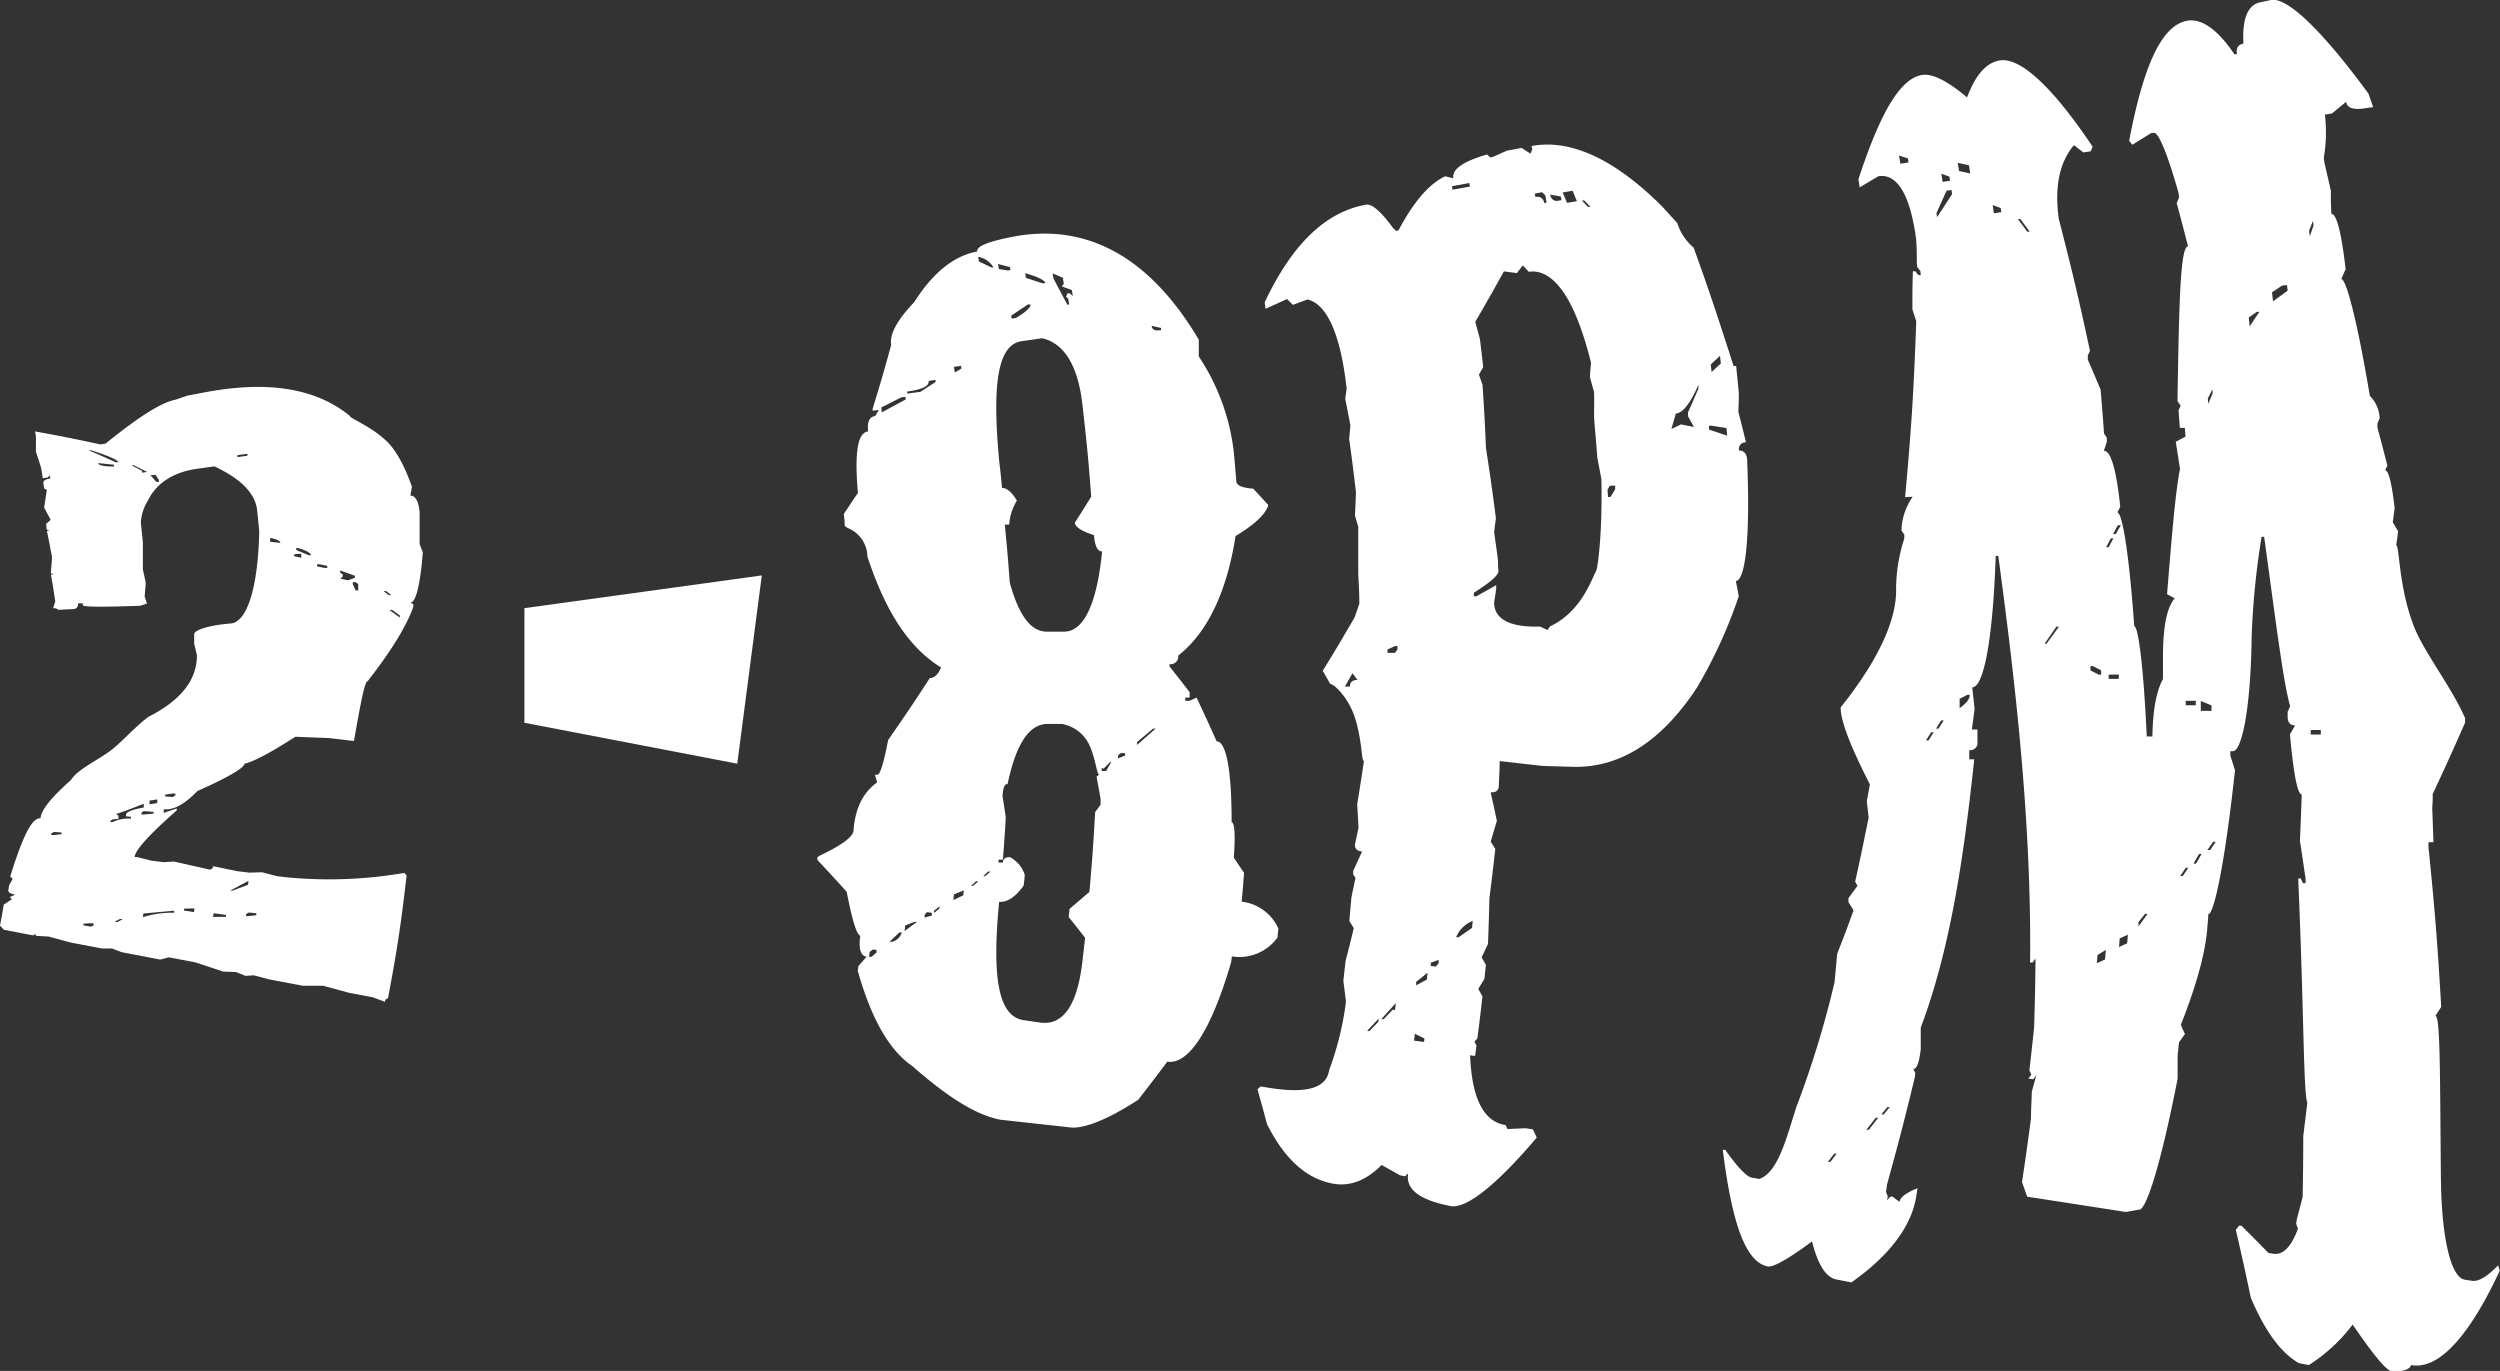 <svg xmlns="http://www.w3.org/2000/svg" viewBox="0 0 305.39 167.47"><rect x="0" y="0" width="305.39" height="167.47" fill="#333333" stroke="none"/><defs><style>.cls-1{fill:#fff;}</style></defs><title>Asset 5</title><g id="Layer_2" data-name="Layer 2"><g id="Layer_2-2" data-name="Layer 2"><g id="Layer_3" data-name="Layer 3"><path class="cls-1" d="M22.89,48.33l2.11-.4c7.54-1.43,13.49-.59,17.73,2.87.05.34,2.45,1.19,4.4,3,1.54,1.4,2.6,4,3.19,5.65l-.19,1.09c.62,0,1,.7,1.13,2,0,1.57,0,2.36,0,3.93l.39,1c-.32,4.07-.87,6.1-1.48,6.12l.32.25v.26c-.68,2.06-2.5,5.17-5.57,9.1-.36,0-.83,2.47-1.68,7.32l-3-.36L36.08,90c-3.1,2-5.18,3.07-6.22,3.29,0,.48-1.93,1.65-5.75,3.34C22.55,98.25,21.17,99,20,98.85l0,.45,1.59-.54,0,.23c-3.29,2.92-5,4.74-5.16,5.7l.3,0,1.73.44,1.52.19,1.25-.08,4.44,1,.33-.2,0-.23,3,.61,1.45.18,1.55-.05,1.8.47,1.22.15a54,54,0,0,0,14.37-.54l.28.3c-.69,6-1.14,9-2.27,15l-.35.2,0,.26-1.46-.55-2.94-.56-3.2-.87-2.51,0-4.15-.79L31,119.14l-1,.07-1.16-.47-1.55-.05-3.46-1.14-3.24-.61-1,.28-4.75-.91-1.17-.45H12.45l-3.85-.73-2.68-.73-1.55-.08,0-.21-.34.15-3.55-.68L0,113.07c.19-1,.29-1.54.46-2.57l1-.66-.27-.25.67-.31q-.91-.15-.84-.55l.1-.61.43-.76-.27-.25,0-.15c1.48-4.71,2.59-7.09,3.66-7,.11-1.07,1.37-2.58,3.73-4.68.81-1.29,3.07-2.3,4.76-3.53,1.3-.94,2.92-2.84,4.69-4.18C22.12,85.55,24.1,83,24.05,80l-.33-1.38c0-.46,0-.69,0-1.15s1.6-1.08,4.49-1.31C30,76,31.5,72.4,31.67,64.91c-.1-1.06-.15-1.59-.27-2.64-.22-2-2-3.81-5.22-5.3l-2.13.3c-3.45.48-5.2,2.26-5.93,3.79a5.83,5.83,0,0,0-.92,2.76c.11,1,.16,1.47.25,2.45,0,1.32,0,2,0,3.3.14.62.21.92.34,1.54,0,.7-.07,1-.12,1.74l.28.88-.83.27q-7,.25-7-.07V73.7l-.61,0A.55.55,0,0,1,9,74.4l-1.84.09L6.8,74.3l-.31,0,.26-.85c-.2-1.31-.3-2-.53-3.27l.31,0L6.21,70c.06-.76.09-1.14.15-1.9-.24-1.3-.37-2-.63-3.25l.31,0-.33-.17L5.63,64l.56-.49L5.39,62c.14-.86.2-1.29.33-2.16l-.33-.17L5.3,59q-.06-.41.85-.55l-.05-.37-.27.25-.61.09c-.07-.5-.11-.75-.19-1.24-.25-.81-.38-1.21-.64-2,0-.74,0-1.12,0-1.86l-.11-.62c3.2.58,4.8.9,8,1.59l.61-.1c3.89-3.14,6.7-5,8.56-5.37ZM6.6,101.63l-.33.17,0,.21.31,0,.94-.11,0-.21Zm3.59,11.2,0,.21.91.16.34-.16,0-.22-.3-.05ZM10.81,55c1.34.57,2,.87,3.34,1.47l.3,0c0-.26-1.15-.77-3.34-1.47ZM12,56.57c0,.25.58.39,1.62.42l.3,0,0-.22Zm2.17,42.87.29.19,0,.44q-.92-.09-1,.35l.31,0A4.42,4.42,0,0,1,16,100l0-.22-.61-.06,0-.16c0-.37.76-.67,2.17-.92l0-.45C16.22,98.7,15.53,99,14.16,99.44ZM14,112.59l.3.05.68-.34-.3-.05Zm2.1-55.74,1.26.67,0,.22.61-.09-1.67-.84Zm1.44,42.23-.25.2,0,.22.23,0,1.24-.11,0-.22Zm.73-1.28,0,.45.94-.15,0-.45Zm-.75,13.79-.07.45a11.65,11.65,0,0,1,3.82-.54l0-.23-.3,0Zm.86-53.53.73.81.3,0,0-.23L19,58Zm1.8,39,0,.23.92.07.32-.2,0-.23-.31,0ZM22.48,111l0,.23,1.21.19.07-.46Zm3.64.56L26,112H27.6l0-.24Zm2-2.77.3,0,1.88-.71.06-.48ZM29,55.6l0,.24,1.22-.17,0-.24Zm1.4,55.87-.34.19,0,.24.3,0,.95-.1,0-.24ZM33,65.7l0,.48,1.25.14C34.24,66.08,33.81,65.87,33,65.7Zm2.94,2,0,.25.86.18,0-.49Zm.25-.76,0,.25,1.51.63.31,0c-.13-.32-.66-.61-1.61-.87Zm2.54,2,0,.25.94.19.31,0,0-.25L39,68.92Zm2.82.75,0,.25.32.23,0,.25-.29.27.94.2.83-.31,0-.25Zm1.55,1.43v.25l.35.75.31,0c0-.31,0-.46,0-.77l-.32-.24Zm3.75,1.08.64.49.31,0-.64-.49Zm.72,2.31,1.27.93v-.26l-.95-.68Z"/><path class="cls-1" d="M123.78,28.91c8.75-1.67,16.56,2.25,22.66,12.59,0,.82,0,1.23,0,2.05a26.42,26.42,0,0,1,4.31,12c.11,1.29.17,1.93.27,3.22,0,.52.73.83,2.07.92l1.84,2c-.29,1.08-1.62,2.36-4,3.79-1.09,7-3.54,11.9-7,14.6a.94.94,0,0,1-1.07,1.05v.28c1,1.25,1.48,1.88,2.46,3.14,0,.27,0,.4,0,.67h-.54v.38h.54l.85-.38c1,2.12,1.49,3.18,2.45,5.34,1.13,0,1.84,3.32,1.83,9.89.36,0,.47,1.46.27,4.32l1.25,1.86c-.11,1.41-.16,2.11-.29,3.52a5.55,5.55,0,0,1,4.48,3.29l-.11,1.09a5.75,5.75,0,0,1-5.57,2.3l-.08.68c-2.5,8.59-5.29,12.57-7.81,12.18-1.41,1.88-2.12,2.82-3.56,4.66-4,2.6-6.9,3.65-8.56,3.34l-8.27-.91c-3-.57-6.51-2.82-10.75-6.55-2.92-2-5.06-5.95-6.67-11.64l.08-.58,1-1.14c-.71-.09-1-.94-.77-2.55-.49-.23-1-2-1.66-5.38-1.42-1.57-2.13-2.35-3.58-3.89l0-.33.33-.22c2.67-1.26,4-2.28,4.08-3,.19-2.71,1.14-4.67,2.89-5.93l-.27-.93h.31c.31,0,.76-1.39,1.3-4.24,2.08-3,3.1-4.49,5.09-7.57.56,0,1-.43,1.38-1.29-4-2.45-6.85-7-9-13.55a3.82,3.82,0,0,0-2.45-3.51l-.32-.23c0-.59-.06-.89-.11-1.48.69-1,1-1.53,1.72-2.55-.42-4.87-.07-7.37,1.25-7.52-.13-1.17.15-1.79.86-1.88l.45-.74-.76.09,0-.25c.95-3.07,1.4-4.63,2.26-7.76-.21-1.35.74-3.07,2.81-5.24,2.25-3.54,4.79-5.66,7.71-6.2Q119.18,29.79,123.78,28.91ZM106.58,116l-.35.3-.07.58.3,0,.61-.52,0-.34Zm1.07-66.22.07.59,2.9-1.56,0-.34-.53.07Zm1,65.27.3,0a1.73,1.73,0,0,0,1.22-1.14l-.31,0Zm1.93-2-.08.68,1.52-1.12-.31,0Zm2.86-66.52q.13.94-2.62,1.3l0,.25,1.6-.21,1.86-1.2,0-.26Zm-.22,64.9-.27.32,0,.34.88-.25,0-.34Zm.87-.17,0,.26.67-.54,0-.26Zm2.44-2-.07.69,1.21-.58.06-.61Zm0-64.45.1.69.79-.46,0-.35Zm2.09,63.41.23,0,.67-.56-.31,0Zm1.49-1.19.23,0,.66-.56-.31,0Zm2.36-9.76c.16,1,.24,1.56.39,2.6-.12,2.06-.19,3.08-.35,5.14l-.54,0,0,.35.54,0c0-.47.34-.69.9-.64a3.81,3.81,0,0,1,1.76,2.11c0,.54-.07.8-.12,1.34-1,1.41-2,2.06-3,2-.89,9.2-.12,14,3,14.45l2,.29c2.74.4,4.53-2,5.16-7.36.14-1.21.21-1.82.34-3-.79-1-1.18-1.52-2-2.52l.1-1,2.43-2.08c.34-3.9.48-5.85.7-9.75l.66-.89,0-.74c-.19-1.08-.29-1.62-.49-2.7l.32-.26c-.31,0-.42-2-1.26-3.73a4.58,4.58,0,0,0-3.32-2.45l-1.69,0c-2.3,0-3.88,2.44-4.92,7.36C122.72,95.72,122.52,96.24,122.46,97.3Zm-.07-37.67c.56,0,1.17.47,1.82,1.55a6.39,6.39,0,0,0-.94,2.93l-.54,0c.28,2.83.4,4.25.61,7.08,1.09,4,2.59,6.08,4.64,6l2,0c2.35,0,4-3.28,4.64-9.8-.56,0-.88-.63-1-2-1.52-.46-2.29-1-2.33-1.51.81-1.26,1.21-1.9,2-3.18-.34-4.52-.56-6.78-1.08-11.29-.55-4.77-2.25-7.46-4.92-8.06l-2.51.36c-2.94.43-3.61,5.3-2.73,14.67C122.23,57.72,122.29,58.36,122.4,59.63Zm-2.92-28.27.11.62,1.54.72.23,0A2.72,2.72,0,0,0,119.47,31.37Zm2.43.92.11.62,1.12.17.3-.05-.06-.36Zm1.61,6.31.06.36.53-.08c1.23-.74,1.82-1.3,1.76-1.65l-.3,0Zm1.7-5.24.11.63,2.06.67.3-.05C127.63,34.24,126.8,33.82,125.21,33.36Zm3.36.07.11.64c.68,1.27,1,1.9,1.69,3.18l.23,0-.12-.73-.27-.24.17-.4.3,0,.36.32-.12-.73-1.24-.45.26-.32-.12-.73Zm6,60.42v.37l.54,0,.57-1V93l-.88.9ZM136.9,92l-.32.27v.37l.86-.35V92Zm2-1.35V91l2.27-2h-.31Zm1.77-50.85c.06.44.37.62.93.54l.23,0,0-.28Z"/><path class="cls-1" d="M181.66,18.87l.38.37.3-.06,1.73-.77,1.81-.34,1.07.7.22-.49-.08-.44c4.63-.87,10,1.44,15.93,7.36l1.87,2.05a6.48,6.48,0,0,0,2,3c2.06,5.72,3,8.62,4.88,14.46l.31,0c.12,1.12.17,1.68.28,2.8s0,1.7,0,2.83c.38,1.47.56,2.21.92,3.69a.82.82,0,0,0-.85,1c.61,0,1,.4,1,1.34.39,9.7-.27,14.56-1.39,14.6.15.74.22,1.11.36,1.86A58.68,58.68,0,0,1,207.29,84c-4.42,6.74-9.58,9.84-15.21,9.67l-3.68-.11-5.21-.59c0,1.2-.06,1.81-.1,3q0,.86-1,.82c.31,1.39.47,2.08.76,3.48-.3,1-.45,1.53-.75,2.54l.56.89c-.27,2.4-.41,3.6-.72,6-.05,2.24-.09,3.36-.17,5.6l-.78,1.65.52.92c-.07.69-.11,1-.18,1.71l-.75,1.22.51.92c-.23,2.05-.36,3.08-.62,5.13l-.36.39.25.47-.17,1.28-.61-.08c.22,5.24,1.61,8.1,4.34,8.53l.23.48,2.19-.1.91.14.47,1c-5.12,6.05-8.7,8.71-10.51,8.37-3.82-.73-5.54-2.07-5.19-4l-.38.36-.6-.11-2.27-1.27c-1.91,1.93-3.93,2.67-6,2.27-3.27-.62-5.91-3.09-8-7.26-.45-1.71-.69-2.56-1.16-4.25l.37-.35,1.21.19c4.45.7,6.85,0,7.17-2.18a37.2,37.2,0,0,0,2.06-8.4c-.13-1-.19-1.51-.32-2.51.11-1,.16-1.46.27-2.44.42-1.6.62-2.4,1-4l-.54-.87c.1-1.14.15-1.71.25-2.85.2-1,.3-1.45.5-2.42l-.28-.43,0-.41c.44-1,.66-1.43,1.09-2.39q-.92-.06-.87-.88c.17-.81.26-1.21.43-2-.06-1.15-.09-1.73-.16-2.87.34-2.11.51-3.17.82-5.29-.31,0-.21-2.57-1.11-5.34-.79-2.42-2.53-4.08-3-4.08l-.92-1.61c1.59-2.58,2.37-3.89,3.9-6.54l.57-1.65c0-1.47-.07-2.21-.13-3.68,0-2.29,0-3.44,0-5.73L165.52,63c.05-1.15.08-1.73.12-2.88-.31-2.6-.47-3.9-.83-6.5.06-.66.09-1,.15-1.66-.25-1.29-.37-1.94-.63-3.23l.17-1.25c-.74-6.72-2.44-10.35-4.79-10.9l-1.77.66-.72-.71-2.62,1.19-.11-.79c3.28-6.94,7.29-11,12.38-11.93.7-.13,1.81.81,3.29,2.84l.37.36.3-.05c1.82-3.43,3.69-5.66,5.71-6.62l1,.26C177.32,20.71,178.7,19.72,181.66,18.87ZM165.21,82.24l-.92,1.63h.61c0-.54.31-.81.92-.81Zm4.28-2.9c0,.17,0,.25,0,.41h.92l.3-.42c0-.17,0-.25,0-.41h-.31ZM167,125.94l.3,0,1.07-1.12.05-.41Zm1.74-1.45.3,0,1.07-1.13.3,0,.1-.83Zm4.25-4.55,0,.42,1.31-.7.09-.84Zm-.15,6.34-.11.84,1.22.16.06-.42Zm1.94-8.69,0,.42.61.06.35-.39,0-.42Zm3.08-3.1.31,0,1.65-1.14.08-.85A3.58,3.58,0,0,0,177.88,114.48Zm7.43-81.13-1.58-.21c-1.38,2.49-2.08,3.73-3.5,6.17.23.84.35,1.26.57,2.1.17,1.37.25,2.05.4,3.42l-.52.92.44,1.25c.2,3.09.29,4.64.42,7.74.53,3.41.77,5.11,1.21,8.54-.08.69-.13,1-.21,1.73.19,1.37.29,2.05.47,3.42,0,.52,0,.77.05,1.29s-1,1.41-3,2.68v.43h.31l2.42-1.36v.43c-.1.69-.15,1-.26,1.73.05,2,1.91,3,5.6,2.9l.93.42.3-.44c3.86-1.82,5.05-5.75,5.65-6.79.12-.21.77-4,.63-11.2-.2-1.06-.3-1.59-.5-2.65-.12-1.6-.19-2.4-.33-4s0-2.42-.07-4l-.49-1.75c0-.72.07-1.09.12-1.81-1.94-7.89-4.61-11.55-7.6-11.12l-.73-.78Zm-7.93-10.61.08.42,2.12-.38-.08-.43Zm10.13.89.07.44a.8.8,0,0,1,1.06.72l.3-.05-.15-.88-.38-.39Zm1.89.13a.8.8,0,0,0,1.06.73l.3-.05-.07-.44Zm1.51-.26.53,1.27,1.21-.2-.53-1.28Zm5.76,35.83-.28.47.06.89.31,0,.56-.93,0-.45Zm-3.42-34.85.75.79.3,0-.75-.79ZM204.17,52.4l1.19-.56,1.57.33-.73-1.33,0-.46c.51-1.16.77-1.74,1.27-2.9l0-.46c-1,2.27-1.89,3.42-2.76,3.5Zm4.59-.39,0,.46,2.22.75-.08-.93L209.06,52Zm.22-7.49.1.93,1.13-1.05-.1-.93Z"/><path class="cls-1" d="M276.15.27,277.43,0c1.86-.35,5.93,3.31,11.89,11.43l.57,1.65-1,.15q-2.13.33-2.3-.79l-1.72,1.42L284,14a18.32,18.32,0,0,1-.14,5.3l.08.56c.32,1.38.48,2.07.79,3.45,0,1.13,0,1.7.06,2.83.61-.08,1.22,2.17,1.74,6.74L286,34.09c.56-.06,1.88,4.66,3.49,14.27a4.09,4.09,0,0,1,1.2,2.75l-.27.59,0,.56c.5,1.84.74,2.76,1.21,4.61l-.27.58c.41,0,.81,1.52,1.16,4.63l-.23,1.72.66,1.11c-.1.69-.14,1-.24,1.71.41,0,.28,5.08,2.17,9.91,1.22,3.13,4.54,7.31,6.24,11.18,0,.23,0,.35,0,.58-1.55,3.51-2.33,5.25-3.95,8.7,0,.69,0,1-.06,1.72.07,1.67.09,2.5.15,4.17l-.61,0,0,.57c.79,7.78,1.1,11.69,1.56,19.55l-.71,1.09c.61.05.55,7.16.67,19.71.07,7.72,1.29,12.26,2.91,12.52l.91.14c.76.12,1.82-.5,3.17-1.89l.21.63c-3.89,8.38-7.62,12.15-10.84,11.55-.09.48-1,.86-2.4.73-.65-.06-2.26-2.06-4.74-5.68a20.34,20.34,0,0,1-5.35,4.95l-1.21-.23c-2.26-1.29-4.19-4-5.88-8-.7-3.33-1.07-5-1.83-8.29l.39-.5.3,0c1.32,1.32,2,2,3.29,3.32l.61.1c1.16.19,2.18-.83,3-3.06l-.22-.6.08-.55c.29-1.09.43-1.63.71-2.73.06-3,.07-4.48.08-7.47.2-1.61.3-2.41.49-4-.49-1.56-.39-10.76-1.11-27.43l.31,0,.28.57.31,0,0-.55c-.27-1.85-.41-2.77-.69-4.61.1-2.27.14-3.4.22-5.67-.51,0-1-2.48-1.44-7.35l.63-1.09q-.92,0-.91-1.11c0-.22,0-.33,0-.55l.31-.69c-.8-2.67-1.66-9.6-3.18-20.69h-.31a95,95,0,0,0-1.22,12.33c-.12,9.05-1.26,13.88-2.29,13.86h-.31c0,.22,0,.33,0,.54l.57,1.78c-1.28,11.83-2.61,17.65-3.27,17.6,0,.65-.07,1-.11,1.62-.2,2.87-1.25,6.87-3.24,11.89l.5,1.13-.72,1c-.07.64-.1,1-.17,1.6,0,1.14,0,1.7,0,2.84-2.12,10.86-3.9,16.15-4.71,16l-1.6.29-12.07-1.87L247,144.4c.47-3.12.69-4.68,1.1-7.81,0-1.3.07-1.95.1-3.24l.55-2-.37.48-.61-.07.37-.48-.24-.55c.25-2.1.36-3.15.58-5.25.1-3.36.14-5,.17-8.39l-.35.49-.31,0c.17-16.66-1.66-33.2-3.89-49.68h-.31c-.37,10.74-1.54,16.07-2.87,16.07.12,1.06.18,1.58.29,2.64-.13,1-.2,1.51-.34,2.51h.69c0,.6,0,.91,0,1.51a.88.88,0,0,1-1,1c0,.45,0,.68,0,1.13h.61c-1.18,10.82-2.69,22.51-6.54,32.78,0,1.05,0,1.58,0,2.63-.19,1.65-.5,2.45-.9,2.4l.24.53-.06.49c-1.26,5.22-1.94,7.81-3.37,13l-.16,1,.22.54-.08.49.38-.44.3,0,.83.64c.09-.57.83-1.13,2.21-1.67l-.16,1c-.58,3.63-3.23,7.2-7.92,10.5l-1.81-.35c-1.31-.25-2.28-1.81-3-4.66-2.94,2.19-4.76,3.19-5.41,3.06-2.72-.52-4.38-5.33-5.49-14.24l.3,0c1.53,2.15,2.61,3.29,3.27,3.4l.91.15c2.26-.84,3.23-4.78,4.5-8.77A119.76,119.76,0,0,0,224.1,120c.13-1.4.2-2.1.32-3.49.83-2.11,1.24-3.18,2-5.31l-.62-1,0-.48,1.1-1.51-.28-.5c.69-3.12,1-4.69,1.65-7.83-.09-.78-.13-1.18-.23-2,.15-.82.23-1.23.38-2.06-2.36-4.63-3.58-7.72-3.57-9.41,4.66-5.83,6.88-10.78,6.77-14.55a20.12,20.12,0,0,1,1-6.07l0-.49-.33-.48,0-.49a7.9,7.9,0,0,1,1.35-3.65l-.92.05c.78-8.54,1.05-12.84,1.36-21.49l-.47-1.45c0-1.86,0-2.79.06-4.65l.3,0,.37.46.3,0-.06-.5-.37-.46-.06-.49c0-1.2,0-1.81-.09-3-.74-5.44-2.34-8-4.62-7.62l-2.27,1.36-.15-1c2.59-7.89,5-12.22,7.7-12.72,1.26-.24,3.12.66,5.57,2.73,1-2.68,2.28-4.2,3.94-4.51,2.42-.45,6.31,2.93,11.39,10.52l-.22.57-.91.14-1.15-.89c-1.79,2.15-2.38,5.13-1.85,9,1.65,6.41,2.42,9.64,3.81,16.13l-.26.55,0,.52c.63,1.46.94,2.2,1.56,3.67.18,2.14.27,3.21.42,5.36l.34.5,0,.52L257,55.07c.82-.05,1.53,2.22,2,6.85l-.35.68c.56,0,1.4,4.58,2.06,13.89.46,0,1.11,4.47,1.53,13.47h.69c.05-3.18.47-5.52,1.29-7,0-1.06,0-1.59,0-2.66,0-3.63.43-6,1.43-7.21l-.93-.51c.59-7.2,1-12.31,1.58-15.3-.2-1.33-.31-2-.52-3.32l1.19-.62-.08-1.07-.61,0c-.06-.86-.09-1.28-.16-2.14l.26-.56L266,49l0-.53c.2-12.11.36-18.28,1.28-18.39-.54-2.11-.82-3.16-1.38-5.27l.29-.72-.07-.54c-1.42-5-2.48-7.41-3-7.32l-.3,0-2.34,1.45-.39-.48c1.73-9.1,3.93-14.07,7.05-14.66,1.76-.33,3.72,1,5.82,4.11l.3-.05c-.13-.72.13-1.15.79-1.27C273.88,2.26,274.59.56,276.15.27ZM223.29,141.93l.3,0,.77-1-.3,0ZM228,138l.3,0,1.13-1.46-.3,0Zm1.81-1.86.3,0,.74-.9-.3,0Zm5.46-45.69h.31l.63-1h-.31ZM236.5,89h.31l.63-1h-.31Zm-4.52-70,.16,1,1-.16-.08-.49Zm7.4,66.37c0,.45,0,.68,0,1.13.82-.58,1.24-1.12,1.24-1.62h-.31Zm-1.6-62.07c-.49,1.1-.73,1.64-1.23,2.73l.07.5c.74-1.12,1.11-1.69,1.84-2.82l-.07-.5Zm-.63-2.08.15,1,.91-.14-.08-.5Zm2-1.33.16,1,1.37.3-.16-1Zm4.27,5.16.14,1,.91-.13-.07-.51Zm6.34,53.58H250l1.51-2.08h-.31ZM246.5,26.76l1.14,1.54.3,0-1.14-1.54Zm8.86,54.61c0,.21,0,.31,0,.52l1,.52h.31c0-.21,0-.31,0-.52l-1-.52Zm1.92-14.53h.31l.57-1.07h-.31Zm.31,15.57c0,.21,0,.31,0,.52h1.23c0-.21,0-.31,0-.52Zm-1.36,34.25-.09,1,1-.45.1-1.18Zm1.9-51.42h.31l.64-1.08-.38,0Zm.8,49.39-.08,1.05,1-.45.08-1.05Zm2.3-2,0,.53,1.11-1.52-.31,0ZM267,85.61c0,.21,0,.32,0,.54h1.23c0-.21,0-.32,0-.54Zm-.67,21.4.31,0,.67-1-.31,0Zm1.62-1.52.31,0,.68-1.18-.31,0Zm.89-19.86c0,.48,0,.73,0,1.21h1.31c0-.27,0-.4,0-.67Zm.81,18.2H270l.66-1h-.31Zm.05-55.16.05.67.52-1.26,0-.54Zm5-9.89.11,1.09L276,38.09l-.31,0Zm2.84-3.07.12,1.1,1.79-1.3-.08-.69-.61.07Zm4.73,53.47c0,.22,0,.33,0,.55l1.23,0c0-.22,0-.33,0-.56Zm-.2-61,.09.69.45-1.33-.07-.56Z"/><polygon class="cls-1" points="90.06 93.29 64.06 88.29 64.06 74.29 93.06 70.29 90.06 93.29"/></g></g></g></svg>